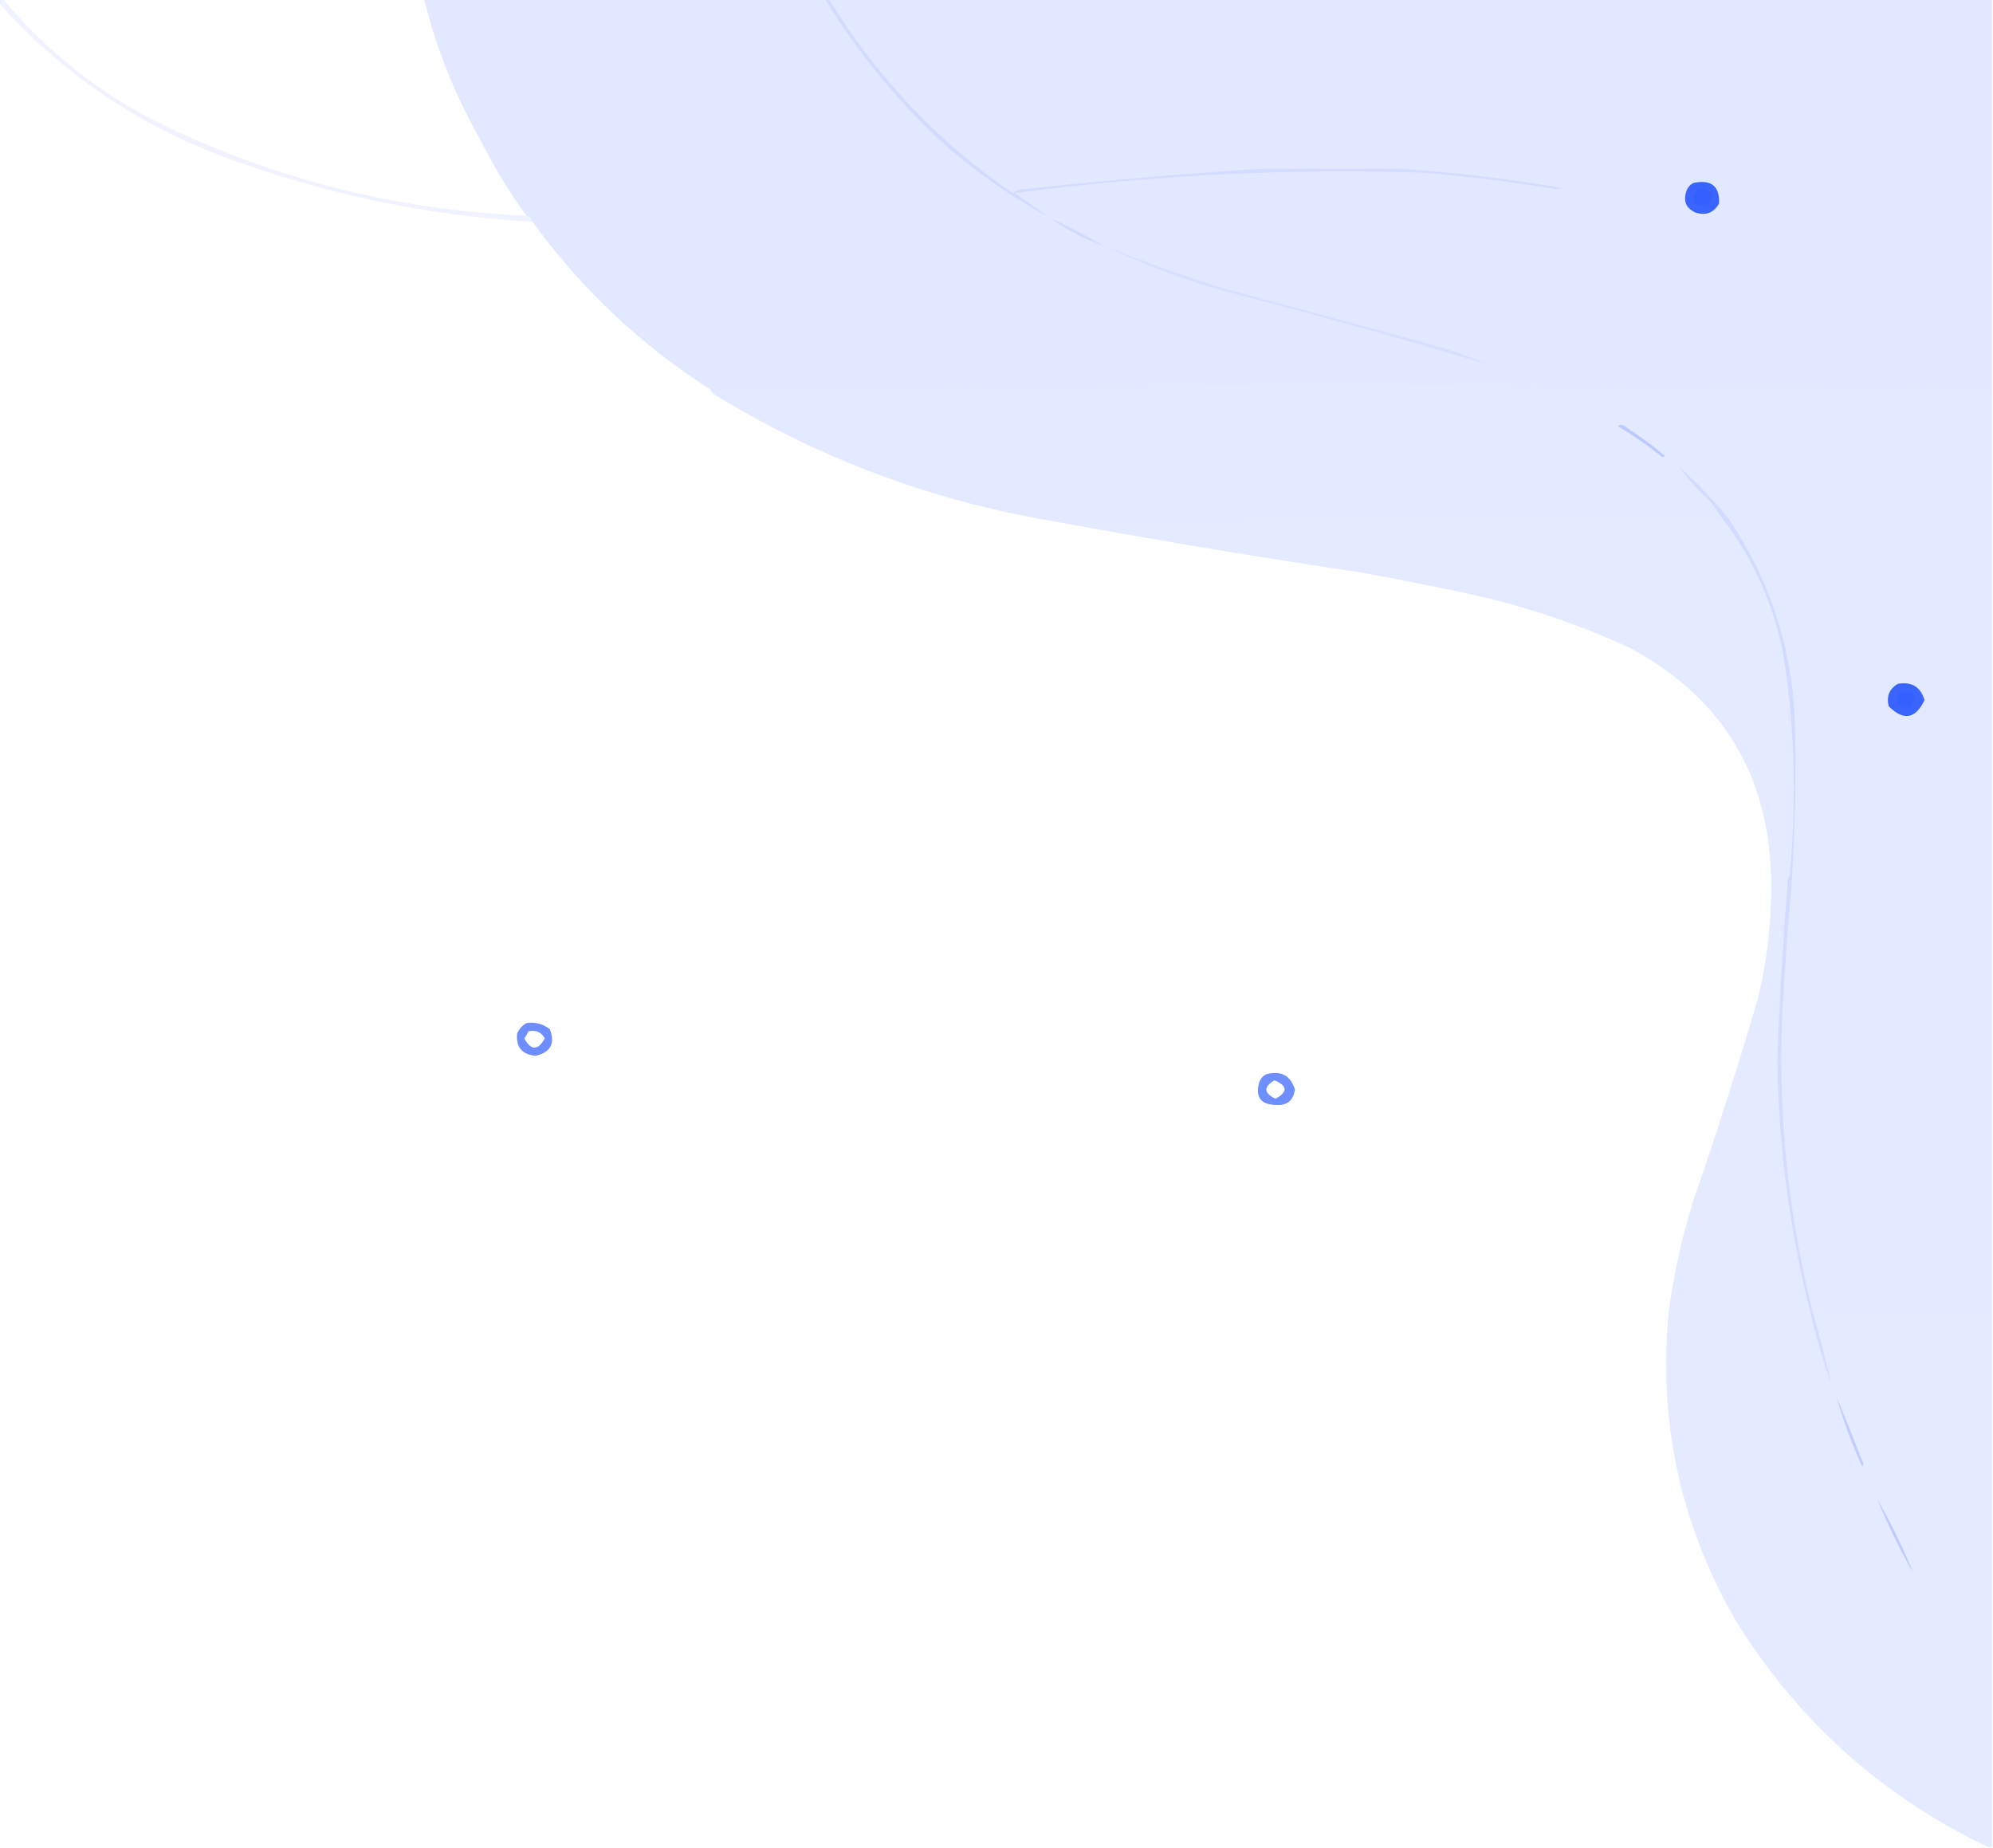 <?xml version="1.0" encoding="UTF-8"?>
<!DOCTYPE svg PUBLIC "-//W3C//DTD SVG 1.1//EN" "http://www.w3.org/Graphics/SVG/1.1/DTD/svg11.dtd">
<svg xmlns="http://www.w3.org/2000/svg" version="1.1" width="975px" height="904px" style="shape-rendering:geometricPrecision; text-rendering:geometricPrecision; image-rendering:optimizeQuality; fill-rule:evenodd; clip-rule:evenodd" xmlns:xlink="http://www.w3.org/1999/xlink">
<g><path style="opacity:0.118" fill="#0b40fe" d="M 207.5,-0.5 C 272.833,-0.5 338.167,-0.5 403.5,-0.5C 418.868,24.538 437.201,47.204 458.5,67.5C 383.833,67.5 309.167,67.5 234.5,67.5C 222.381,46.158 213.381,23.491 207.5,-0.5 Z"/></g>
<g><path style="opacity:0.118" fill="#0b40fe" d="M 405.5,-0.5 C 595.167,-0.5 784.833,-0.5 974.5,-0.5C 974.5,22.167 974.5,44.833 974.5,67.5C 803.666,67.167 632.999,67.5 462.5,68.5C 440.133,48.147 421.133,25.147 405.5,-0.5 Z"/></g>
<g><path style="opacity:0.18" fill="#0138fd" d="M 403.5,-0.5 C 404.167,-0.5 404.833,-0.5 405.5,-0.5C 421.133,25.147 440.133,48.147 462.5,68.5C 472.901,77.898 483.901,86.565 495.5,94.5C 495.833,94.5 496.167,94.5 496.5,94.5C 502.167,98.5 507.833,102.5 513.5,106.5C 493.615,95.721 475.282,82.721 458.5,67.5C 437.201,47.204 418.868,24.538 403.5,-0.5 Z"/></g>
<g><path style="opacity:0.118" fill="#0f42fe" d="M 234.5,67.5 C 309.167,67.5 383.833,67.5 458.5,67.5C 475.282,82.721 493.615,95.721 513.5,106.5C 521.749,112.459 530.749,117.126 540.5,120.5C 558.829,129.115 577.829,136.281 597.5,142C 641.407,153.393 685.074,165.56 728.5,178.5C 736.916,181.972 745.25,185.639 753.5,189.5C 617.999,189.167 482.666,189.5 347.5,190.5C 313.4,168.738 284.4,141.405 260.5,108.5C 260.19,106.856 259.19,105.856 257.5,105.5C 248.817,93.471 241.15,80.804 234.5,67.5 Z"/></g>
<g><path style="opacity:0.118" fill="#0e42fe" d="M 974.5,67.5 C 974.5,109.5 974.5,151.5 974.5,193.5C 972.388,192.56 970.388,191.394 968.5,190C 899.167,189.333 829.833,189.333 760.5,190C 763.339,191.92 766.339,193.587 769.5,195C 769,195.167 768.5,195.333 768,195.5C 763.306,193.067 758.473,191.067 753.5,189.5C 745.25,185.639 736.916,181.972 728.5,178.5C 718.851,174.337 708.851,170.837 698.5,168C 665.167,159 631.833,150 598.5,141C 578.867,134.846 559.533,128.012 540.5,120.5C 531.829,115.477 522.829,110.811 513.5,106.5C 507.833,102.5 502.167,98.5 496.5,94.5C 563.225,85.699 629.725,82.366 696,84.5C 718.01,86.281 739.676,88.948 761,92.5C 762.167,92.333 763.333,92.167 764.5,92C 737.509,87.39 710.676,84.223 684,82.5C 662,82.5 640,82.5 618,82.5C 579.753,84.851 540.753,88.184 501,92.5C 498.705,92.546 496.871,93.213 495.5,94.5C 483.901,86.565 472.901,77.898 462.5,68.5C 632.999,67.5 803.666,67.167 974.5,67.5 Z"/></g>
<g><path style="opacity:0.065" fill="#1849fe" d="M -0.5,-0.5 C 0.167,-0.5 0.833,-0.5 1.5,-0.5C 22.172,24.343 46.839,44.176 75.5,59C 132.826,87.332 193.493,102.832 257.5,105.5C 259.19,105.856 260.19,106.856 260.5,108.5C 207.873,105.408 156.873,94.575 107.5,76C 65.371,59.791 29.371,34.958 -0.5,1.5C -0.5,0.833 -0.5,0.167 -0.5,-0.5 Z"/></g>
<g><path style="opacity:0.184" fill="#1245fe" d="M 496.5,94.5 C 496.167,94.5 495.833,94.5 495.5,94.5C 496.871,93.213 498.705,92.546 501,92.5C 540.753,88.184 579.753,84.851 618,82.5C 640,82.5 662,82.5 684,82.5C 710.676,84.223 737.509,87.39 764.5,92C 763.333,92.167 762.167,92.333 761,92.5C 739.676,88.948 718.01,86.281 696,84.5C 629.725,82.366 563.225,85.699 496.5,94.5 Z"/></g>
<g><path style="opacity:0.986" fill="#3762fe" d="M 828.5,89.5 C 837.157,87.679 841.323,91.012 841,99.5C 838.459,104.069 834.625,105.569 829.5,104C 824.857,101.928 823.357,98.428 825,93.5C 825.69,91.65 826.856,90.316 828.5,89.5 Z"/></g>
<g><path style="opacity:0.118" fill="#0f42ff" d="M 830.5,92.5 C 837.068,92.192 838.734,94.692 835.5,100C 828.369,101.211 826.702,98.711 830.5,92.5 Z"/></g>
<g><path style="opacity:0.186" fill="#0138fe" d="M 513.5,106.5 C 522.829,110.811 531.829,115.477 540.5,120.5C 530.749,117.126 521.749,112.459 513.5,106.5 Z"/></g>
<g><path style="opacity:0.157" fill="#0239fe" d="M 540.5,120.5 C 559.533,128.012 578.867,134.846 598.5,141C 631.833,150 665.167,159 698.5,168C 708.851,170.837 718.851,174.337 728.5,178.5C 685.074,165.56 641.407,153.393 597.5,142C 577.829,136.281 558.829,129.115 540.5,120.5 Z"/></g>
<g><path style="opacity:0.118" fill="#1144fe" d="M 753.5,189.5 C 758.473,191.067 763.306,193.067 768,195.5C 768.5,195.333 769,195.167 769.5,195C 766.339,193.587 763.339,191.92 760.5,190C 829.833,189.333 899.167,189.333 968.5,190C 970.388,191.394 972.388,192.56 974.5,193.5C 974.5,213.5 974.5,233.5 974.5,253.5C 931.5,253.5 888.5,253.5 845.5,253.5C 838.25,244.581 830.25,236.247 821.5,228.5C 825.455,233.989 830.289,239.323 836,244.5C 838.385,247.379 840.552,250.379 842.5,253.5C 732.332,253.167 622.332,253.501 512.5,254.5C 454.134,244.328 399.801,223.828 349.5,193C 348.619,192.292 347.953,191.458 347.5,190.5C 482.666,189.5 617.999,189.167 753.5,189.5 Z"/></g>
<g><path style="opacity:0.18" fill="#0239fe" d="M 791.5,208.5 C 792.721,207.535 794.054,207.702 795.5,209C 802.115,213.281 808.448,217.947 814.5,223C 813.833,223.667 813.167,223.667 812.5,223C 805.819,217.663 798.819,212.83 791.5,208.5 Z"/></g>
<g><path style="opacity:0.117" fill="#1346fe" d="M 512.5,254.5 C 622.332,253.501 732.332,253.167 842.5,253.5C 858.321,274.164 868.488,297.497 873,323.5C 878.102,358.381 878.935,393.381 875.5,428.5C 874.566,429.568 874.232,430.901 874.5,432.5C 871.721,432.279 869.054,432.612 866.5,433.5C 866.537,380.768 843.537,341.935 797.5,317C 769.968,304.282 741.302,294.948 711.5,289C 696.21,285.785 680.877,282.785 665.5,280C 614.334,272.361 563.334,263.861 512.5,254.5 Z"/></g>
<g><path style="opacity:0.118" fill="#1447fe" d="M 845.5,253.5 C 888.5,253.5 931.5,253.5 974.5,253.5C 974.5,313.167 974.5,372.833 974.5,432.5C 941.833,432.5 909.167,432.5 876.5,432.5C 878.327,404.861 878.827,377.194 878,349.5C 875.912,314.372 865.079,282.372 845.5,253.5 Z"/></g>
<g><path style="opacity:0.984" fill="#3762fe" d="M 928.5,334.5 C 935.254,333.372 939.587,336.038 941.5,342.5C 937.061,351.736 931.227,352.736 924,345.5C 922.776,340.626 924.276,336.959 928.5,334.5 Z"/></g>
<g><path style="opacity:0.118" fill="#1548ff" d="M 929.5,338.5 C 936.536,337.603 938.203,340.103 934.5,346C 927.686,346.704 926.019,344.204 929.5,338.5 Z"/></g>
<g><path style="opacity:0.182" fill="#0339fe" d="M 845.5,253.5 C 865.079,282.372 875.912,314.372 878,349.5C 878.827,377.194 878.327,404.861 876.5,432.5C 875.566,431.432 875.232,430.099 875.5,428.5C 878.935,393.381 878.102,358.381 873,323.5C 868.488,297.497 858.321,274.164 842.5,253.5C 840.552,250.379 838.385,247.379 836,244.5C 830.289,239.323 825.455,233.989 821.5,228.5C 830.25,236.247 838.25,244.581 845.5,253.5 Z"/></g>
<g><path style="opacity:0.117" fill="#1849fe" d="M 874.5,432.5 C 872.169,461.123 870.503,489.79 869.5,518.5C 870.001,560.175 875.334,601.175 885.5,641.5C 862.425,641.822 839.425,641.489 816.5,640.5C 818.991,622.881 822.824,605.548 828,588.5C 839.47,555.424 850.136,522.091 860,488.5C 864.384,470.425 866.551,452.092 866.5,433.5C 869.054,432.612 871.721,432.279 874.5,432.5 Z"/></g>
<g><path style="opacity:0.118" fill="#1849fe" d="M 876.5,432.5 C 909.167,432.5 941.833,432.5 974.5,432.5C 974.5,502.167 974.5,571.833 974.5,641.5C 945.093,641.825 915.76,641.491 886.5,640.5C 874.606,592.557 869.772,543.891 872,494.5C 873.169,473.801 874.669,453.135 876.5,432.5 Z"/></g>
<g><path style="opacity:0.733" fill="#3a64fe" d="M 257.5,500.5 C 261.839,499.846 265.673,500.846 269,503.5C 271.678,510.475 269.345,514.808 262,516.5C 255.298,515.803 252.298,512.136 253,505.5C 254.025,503.313 255.525,501.646 257.5,500.5 Z M 258.5,504.5 C 262.169,503.697 264.836,504.864 266.5,508C 263.167,514 259.833,514 256.5,508C 257.305,506.887 257.972,505.721 258.5,504.5 Z"/></g>
<g><path style="opacity:0.177" fill="#083dfe" d="M 875.5,428.5 C 875.232,430.099 875.566,431.432 876.5,432.5C 874.669,453.135 873.169,473.801 872,494.5C 869.772,543.891 874.606,592.557 886.5,640.5C 890,652.819 893.167,665.152 896,677.5C 891.875,665.663 888.375,653.663 885.5,641.5C 875.334,601.175 870.001,560.175 869.5,518.5C 870.503,489.79 872.169,461.123 874.5,432.5C 874.232,430.901 874.566,429.568 875.5,428.5 Z"/></g>
<g><path style="opacity:0.721" fill="#3a64fe" d="M 619.5,525.5 C 626.732,523.611 631.399,526.111 633.5,533C 632.688,538.478 629.521,540.978 624,540.5C 616.741,540.344 614.074,536.677 616,529.5C 616.69,527.65 617.856,526.316 619.5,525.5 Z M 623.5,528.5 C 629.894,531.177 630.061,534.177 624,537.5C 618.213,534.679 618.046,531.679 623.5,528.5 Z"/></g>
<g><path style="opacity:0.117" fill="#1648fe" d="M 816.5,640.5 C 839.425,641.489 862.425,641.822 885.5,641.5C 888.375,653.663 891.875,665.663 896,677.5C 893.167,665.152 890,652.819 886.5,640.5C 915.76,641.491 945.093,641.825 974.5,641.5C 974.5,728.833 974.5,816.167 974.5,903.5C 973.833,903.5 973.167,903.5 972.5,903.5C 920.471,878.64 879.304,841.64 849,792.5C 821.871,745.358 811.038,694.692 816.5,640.5 Z"/></g>
<g><path style="opacity:0.161" fill="#0a3ffe" d="M 898.5,683.5 C 902.738,693.694 906.905,704.027 911,714.5C 911.667,715.5 911.667,716.5 911,717.5C 905.937,706.477 901.771,695.144 898.5,683.5 Z"/></g>
<g><path style="opacity:0.176" fill="#0b3ffe" d="M 918.5,733.5 C 925.162,745.155 930.995,757.155 936,769.5C 929.349,757.865 923.516,745.865 918.5,733.5 Z"/></g>
</svg>
